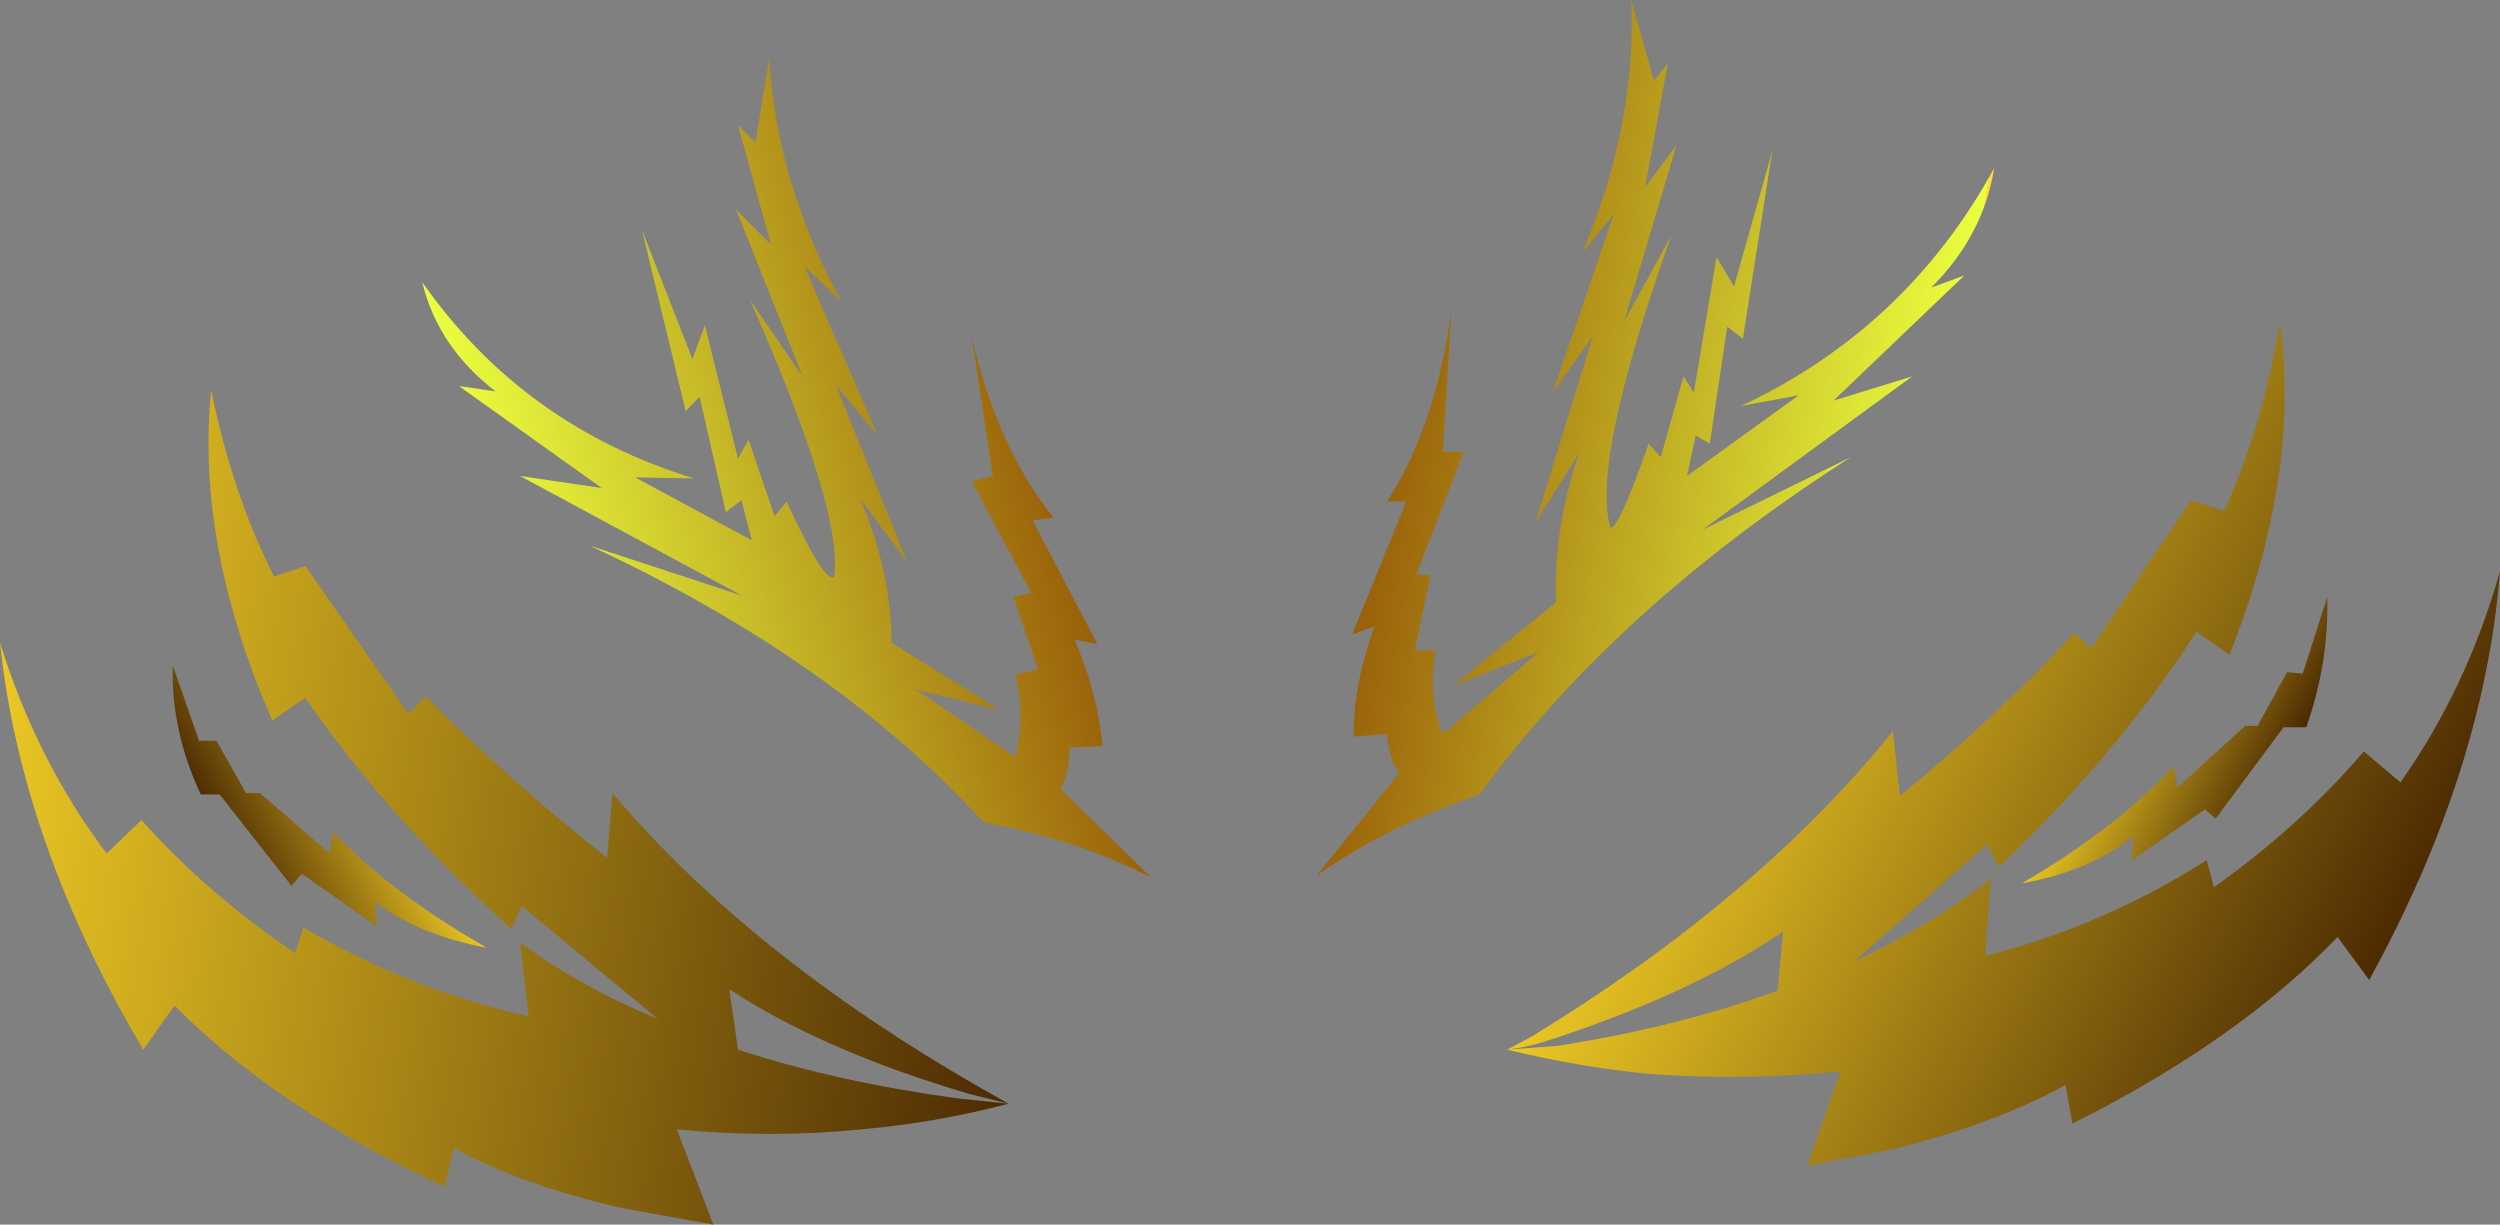 <?xml version="1.0" encoding="UTF-8" standalone="no"?>
<svg xmlns:xlink="http://www.w3.org/1999/xlink" height="172.25px" width="351.65px" xmlns="http://www.w3.org/2000/svg">
  <rect width="100%" height="100%" fill="#808080" stroke="none"/>
  <g transform="matrix(1.0, 0.0, 0.0, 1.0, 182.45, 164.75)">
    <path d="M93.85 -126.0 L75.45 -108.4 86.5 -111.8 57.05 -90.25 77.9 -100.45 Q44.8 -79.3 25.65 -53.0 12.9 -48.65 2.8 -41.65 L14.35 -56.0 Q12.9 -58.1 12.65 -61.5 L7.95 -61.15 Q7.95 -68.7 10.9 -76.65 L7.75 -75.5 15.35 -94.2 12.65 -94.2 Q19.5 -104.8 21.7 -121.05 L20.5 -101.2 23.45 -101.2 16.8 -84.0 18.75 -83.8 16.55 -73.25 19.5 -73.25 Q18.3 -66.8 20.5 -61.5 L34.0 -73.05 21.95 -68.3 36.45 -80.05 Q35.95 -90.05 39.65 -101.0 L33.5 -91.2 41.6 -117.45 35.95 -109.55 44.55 -134.65 40.1 -129.2 Q47.75 -147.15 47.0 -164.75 L50.2 -153.4 52.15 -155.85 48.95 -138.45 53.35 -144.3 46.0 -119.55 52.65 -131.65 Q41.35 -99.9 44.05 -90.6 45.05 -89.85 49.45 -102.35 L51.15 -100.45 54.35 -111.8 55.8 -109.55 59.0 -128.6 61.45 -124.45 66.85 -143.55 62.7 -117.1 60.5 -118.8 58.05 -102.35 56.05 -103.5 54.85 -97.8 70.55 -109.15 62.45 -107.65 Q85.75 -118.6 98.05 -141.1 96.55 -131.65 89.2 -124.3 L93.85 -126.0" fill="url(#gradient0)" fill-rule="evenodd" stroke="none"/>
    <path d="M29.55 -17.1 L36.7 -17.65 Q53.6 -20.3 67.6 -25.4 L68.35 -33.7 Q55.35 -24.85 34.7 -18.2 32.25 -17.45 29.55 -17.1 L33.0 -18.95 Q64.9 -38.45 83.8 -61.9 L84.8 -52.8 Q98.25 -63.8 109.3 -75.7 L111.75 -73.6 125.75 -94.4 130.4 -92.9 Q135.8 -104.8 138.25 -119.35 141.2 -98.0 131.15 -72.65 L126.5 -75.9 Q115.7 -59.05 98.75 -42.8 L97.05 -46.0 78.4 -29.55 Q88.95 -34.45 97.55 -41.1 L96.8 -30.3 Q113.25 -34.45 127.95 -43.75 L128.95 -39.95 Q140.95 -48.45 150.05 -59.05 L155.2 -54.7 Q164.55 -67.95 169.2 -84.4 167.0 -56.4 150.8 -26.9 L146.35 -32.95 Q132.4 -18.4 109.05 -6.7 L108.1 -12.15 Q98.25 -6.7 83.8 -3.1 L71.75 -0.8 76.45 -14.05 Q63.45 -12.75 49.95 -13.65 39.85 -14.6 29.55 -17.1" fill="url(#gradient1)" fill-rule="evenodd" stroke="none"/>
    <path d="M135.1 -62.65 L139.25 -70.2 141.45 -70.0 144.9 -80.8 Q145.15 -71.55 141.95 -62.45 L138.75 -62.45 129.2 -49.6 127.7 -50.9 117.4 -43.75 117.65 -47.15 Q111.55 -42.2 101.95 -40.5 115.2 -48.25 123.3 -56.95 L123.8 -53.95 133.35 -62.65 135.1 -62.65" fill="url(#gradient2)" fill-rule="evenodd" stroke="none"/>
    <path d="M-40.6 -9.5 L-46.0 -10.85 Q-66.6 -16.9 -79.85 -25.6 L-78.65 -17.1 Q-64.65 -12.55 -47.75 -10.25 L-40.6 -9.5 Q-50.65 -6.85 -61.2 -5.9 -74.25 -4.6 -87.25 -5.9 L-82.1 7.5 -94.6 5.25 Q-109.05 2.0 -118.65 -3.3 L-119.85 2.2 Q-143.45 -8.75 -157.9 -23.3 L-162.3 -17.1 Q-179.5 -46.2 -182.45 -74.35 -177.3 -57.75 -167.45 -44.7 L-162.55 -49.4 Q-153.25 -39.0 -140.95 -30.7 L-139.75 -34.3 Q-125.0 -25.6 -108.1 -21.8 L-109.3 -32.2 Q-100.5 -25.75 -89.95 -21.45 L-109.05 -37.3 -110.55 -34.1 Q-127.95 -49.8 -139.5 -66.6 L-144.15 -63.4 Q-154.95 -88.15 -152.75 -109.9 -149.8 -95.35 -143.9 -83.65 L-139.5 -85.15 -125.0 -64.35 -122.55 -66.8 Q-110.8 -54.9 -97.05 -44.1 L-96.3 -53.2 Q-76.95 -30.3 -44.3 -11.6 L-40.6 -9.5" fill="url(#gradient3)" fill-rule="evenodd" stroke="none"/>
    <path d="M-32.0 -59.6 Q-32.0 -56.2 -33.25 -53.75 L-20.5 -41.3 Q-31.05 -46.75 -44.05 -49.05 -64.9 -71.9 -99.5 -88.0 L-78.15 -81.0 -109.3 -97.8 -97.8 -96.1 -117.9 -110.45 -112.75 -109.7 Q-120.85 -115.95 -123.05 -125.05 -108.85 -104.8 -84.8 -97.45 L-93.1 -97.6 -76.7 -88.75 -78.15 -94.4 -80.35 -92.7 -84.05 -108.95 -86.0 -106.9 -92.15 -132.4 -85.05 -114.25 -83.3 -119.0 -78.65 -100.25 -77.15 -102.9 -73.5 -92.15 -71.8 -94.2 Q-66.4 -82.5 -65.15 -83.65 -63.7 -92.5 -76.95 -122.55 L-69.55 -111.8 -78.9 -135.25 -74.0 -130.35 -78.65 -147.15 -76.2 -144.7 -74.25 -156.6 Q-73.25 -139.2 -64.15 -122.4 L-69.3 -127.3 -59.0 -103.5 -64.9 -110.65 -54.85 -85.7 -61.45 -94.6 Q-57.05 -84.2 -57.05 -74.35 L-41.85 -64.9 -53.6 -67.75 -39.65 -58.3 Q-38.15 -63.95 -39.65 -69.85 L-36.45 -70.6 -39.9 -80.8 -37.4 -81.35 -45.75 -97.05 -42.8 -97.8 -45.75 -117.3 Q-42.1 -101.6 -34.25 -91.95 L-37.2 -91.55 -28.1 -74.15 -31.3 -74.75 Q-28.1 -67.35 -27.35 -59.8 L-32.0 -59.6" fill="url(#gradient4)" fill-rule="evenodd" stroke="none"/>
    <path d="M-158.15 -71.15 L-154.45 -60.55 -152.0 -60.55 -147.85 -53.2 -145.9 -53.2 -136.05 -44.7 -135.6 -47.7 Q-127.5 -39.2 -114.0 -31.45 -123.3 -33.15 -129.7 -37.85 L-129.45 -34.45 -140.0 -41.85 -141.45 -40.15 -151.55 -53.0 -154.2 -53.0 Q-158.4 -61.9 -158.15 -71.15" fill="url(#gradient5)" fill-rule="evenodd" stroke="none"/>
  </g>
  <defs>
    <linearGradient gradientTransform="matrix(0.047, 0.005, 0.013, -0.076, 51.4, -100.6)" gradientUnits="userSpaceOnUse" id="gradient0" spreadMethod="pad" x1="-819.2" x2="819.2">
      <stop offset="0.0" stop-color="#996009"/>
      <stop offset="1.0" stop-color="#ebff3f"/>
      <stop offset="1.0" stop-color="#ffdc3a"/>
    </linearGradient>
    <linearGradient gradientTransform="matrix(-0.061, -0.019, -0.038, 0.073, 109.3, -58.65)" gradientUnits="userSpaceOnUse" id="gradient1" spreadMethod="pad" x1="-819.2" x2="819.2">
      <stop offset="0.0" stop-color="#4d2b03"/>
      <stop offset="1.0" stop-color="#ebc824"/>
    </linearGradient>
    <linearGradient gradientTransform="matrix(-0.015, -0.004, -0.015, 0.028, 126.0, -59.8)" gradientUnits="userSpaceOnUse" id="gradient2" spreadMethod="pad" x1="-819.2" x2="819.2">
      <stop offset="0.0" stop-color="#4d2b03"/>
      <stop offset="1.0" stop-color="#ebc824"/>
    </linearGradient>
    <linearGradient gradientTransform="matrix(-0.091, -0.008, 0.01, -0.067, -110.5, -50.5)" gradientUnits="userSpaceOnUse" id="gradient3" spreadMethod="pad" x1="-819.2" x2="819.2">
      <stop offset="0.0" stop-color="#4d2b03"/>
      <stop offset="1.0" stop-color="#ebc824"/>
    </linearGradient>
    <linearGradient gradientTransform="matrix(-0.047, 0.012, -0.019, -0.074, -73.95, -92.1)" gradientUnits="userSpaceOnUse" id="gradient4" spreadMethod="pad" x1="-819.2" x2="819.2">
      <stop offset="0.0" stop-color="#996009"/>
      <stop offset="1.0" stop-color="#ebff3f"/>
      <stop offset="1.0" stop-color="#ffdc3a"/>
    </linearGradient>
    <linearGradient gradientTransform="matrix(0.015, -0.005, 0.015, 0.028, -138.75, -50.5)" gradientUnits="userSpaceOnUse" id="gradient5" spreadMethod="pad" x1="-819.2" x2="819.2">
      <stop offset="0.0" stop-color="#4d2b03"/>
      <stop offset="1.0" stop-color="#ebc824"/>
    </linearGradient>
  </defs>
</svg>
